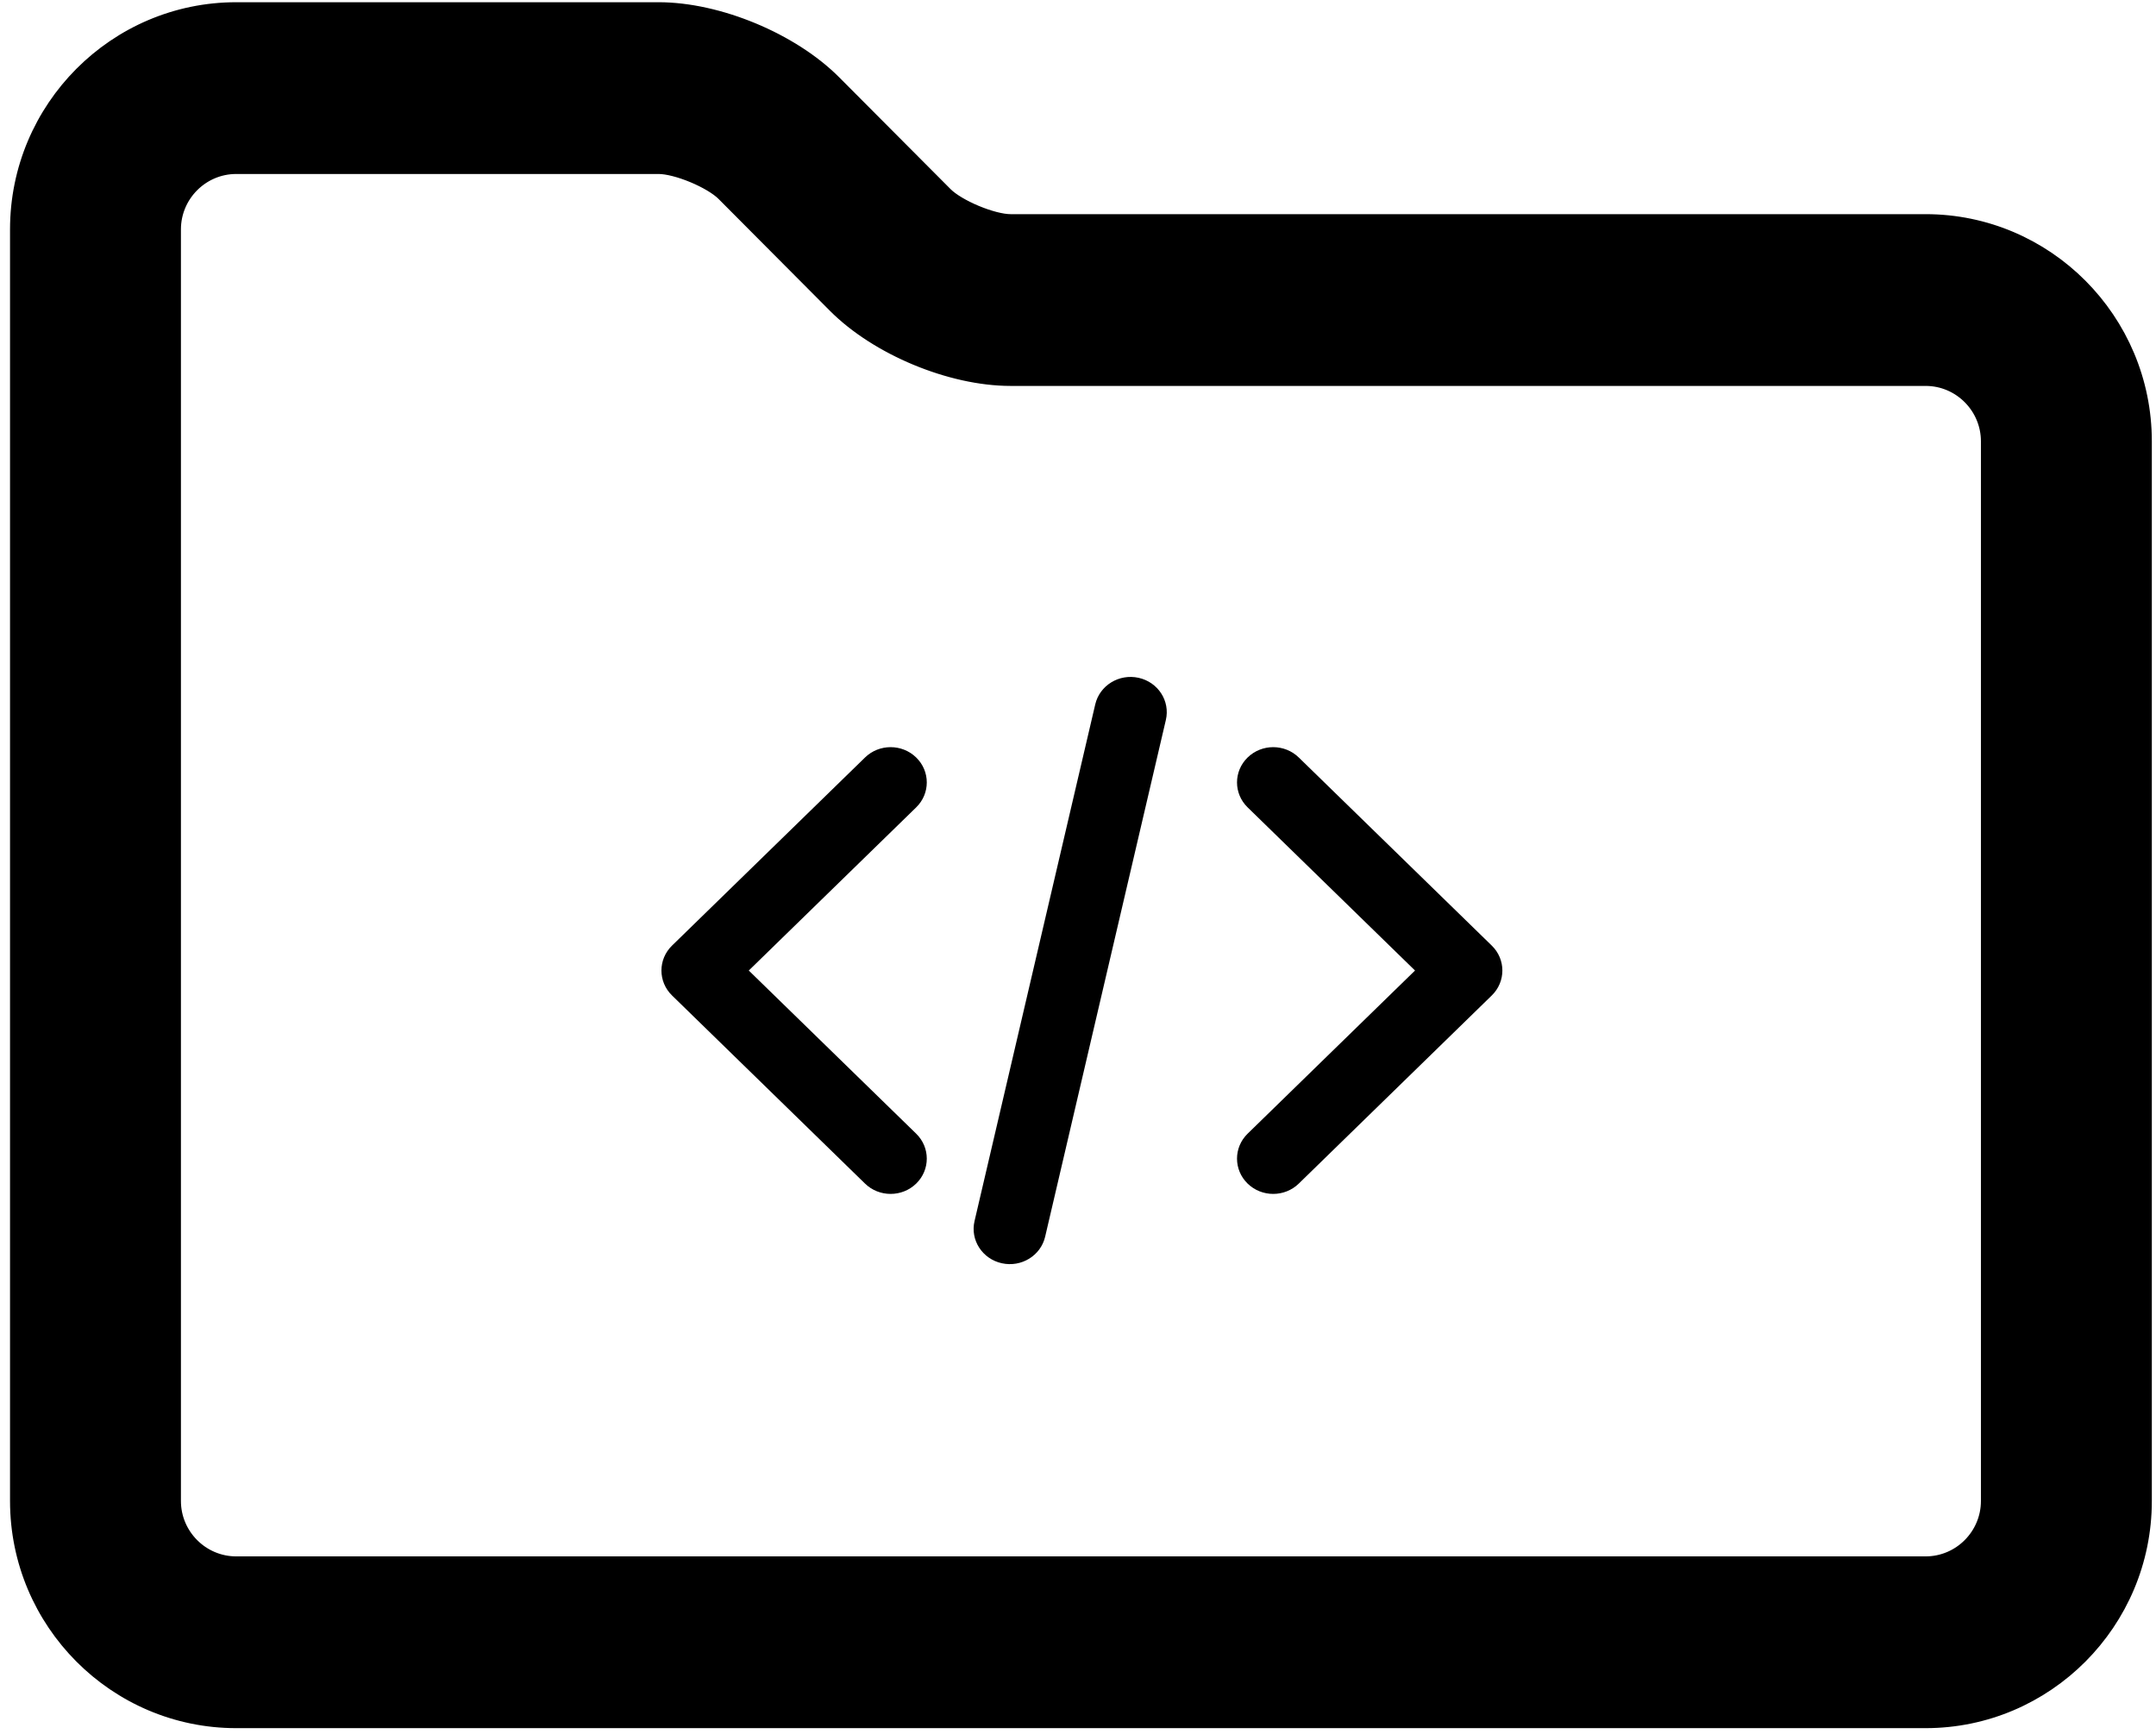 <svg width="1105" height="889" xmlns="http://www.w3.org/2000/svg" xmlns:xlink="http://www.w3.org/1999/xlink" xml:space="preserve" overflow="hidden"><g transform="translate(-1475 -701)"><g><path d="M1812.56 706C1843.1 706.005 1880.73 721.633 1902.36 743.345L1959.54 800.753C1962.66 803.86 1968.58 807.364 1975.21 810.128 1981.84 812.889 1988.5 814.638 1992.91 814.641L2461.93 814.641C2523.65 814.646 2574 865.087 2574 927.218L2574 1470.42C2574 1532.56 2523.65 1583 2461.93 1583L1596.07 1583C1534.35 1583 1484 1532.56 1484 1470.42L1484 818.576C1484 756.446 1534.35 706.004 1596.07 706L1812.56 706ZM1596.07 786.323C1578.28 786.328 1563.87 800.882 1563.87 818.576L1563.87 1470.42C1563.87 1488.12 1578.28 1502.67 1596.07 1502.68L2461.93 1502.68C2479.72 1502.67 2494.13 1488.12 2494.13 1470.42L2494.13 927.218C2494.13 909.523 2479.72 894.969 2461.93 894.965L1992.91 894.965C1962.37 894.962 1924.74 879.333 1903.11 857.619L1845.93 800.174C1842.81 797.066 1836.89 793.562 1830.26 790.799 1823.63 788.038 1816.97 786.327 1812.56 786.323L1596.07 786.323Z" stroke="#000000" stroke-width="7.723" stroke-linecap="butt" stroke-linejoin="miter" stroke-miterlimit="8" stroke-opacity="1" fill="#000000" fill-rule="evenodd" fill-opacity="1"/><path d="M2114.43 1089.3C2121.67 1082.23 2133.42 1082.23 2140.66 1089.3L2239.57 1185.72C2246.81 1192.78 2246.81 1204.22 2239.57 1211.28L2140.66 1307.71C2133.42 1314.77 2121.67 1314.77 2114.43 1307.71 2107.19 1300.64 2107.19 1289.2 2114.43 1282.14L2200.23 1198.5 2114.43 1114.86C2107.19 1107.8 2107.19 1096.36 2114.43 1089.3Z" fill="#000000" fill-rule="evenodd" fill-opacity="1"/><path d="M1944.57 1089.3C1937.33 1082.23 1925.58 1082.23 1918.34 1089.3L1819.43 1185.72C1812.19 1192.78 1812.19 1204.22 1819.43 1211.28L1918.34 1307.71C1925.58 1314.77 1937.33 1314.77 1944.57 1307.71 1951.81 1300.64 1951.81 1289.2 1944.57 1282.14L1858.77 1198.5 1944.57 1114.86C1951.81 1107.8 1951.81 1096.36 1944.57 1089.3Z" fill="#000000" fill-rule="evenodd" fill-opacity="1"/><path d="M2058.55 1048.45C2068.55 1050.66 2074.81 1060.34 2072.53 1070.07L2010.66 1334.94C2008.39 1344.67 1998.45 1350.76 1988.45 1348.55 1978.46 1346.34 1972.19 1336.66 1974.47 1326.93L2036.34 1062.06C2038.61 1052.34 2048.55 1046.24 2058.55 1048.45Z" fill="#000000" fill-rule="evenodd" fill-opacity="1"/></g></g></svg>